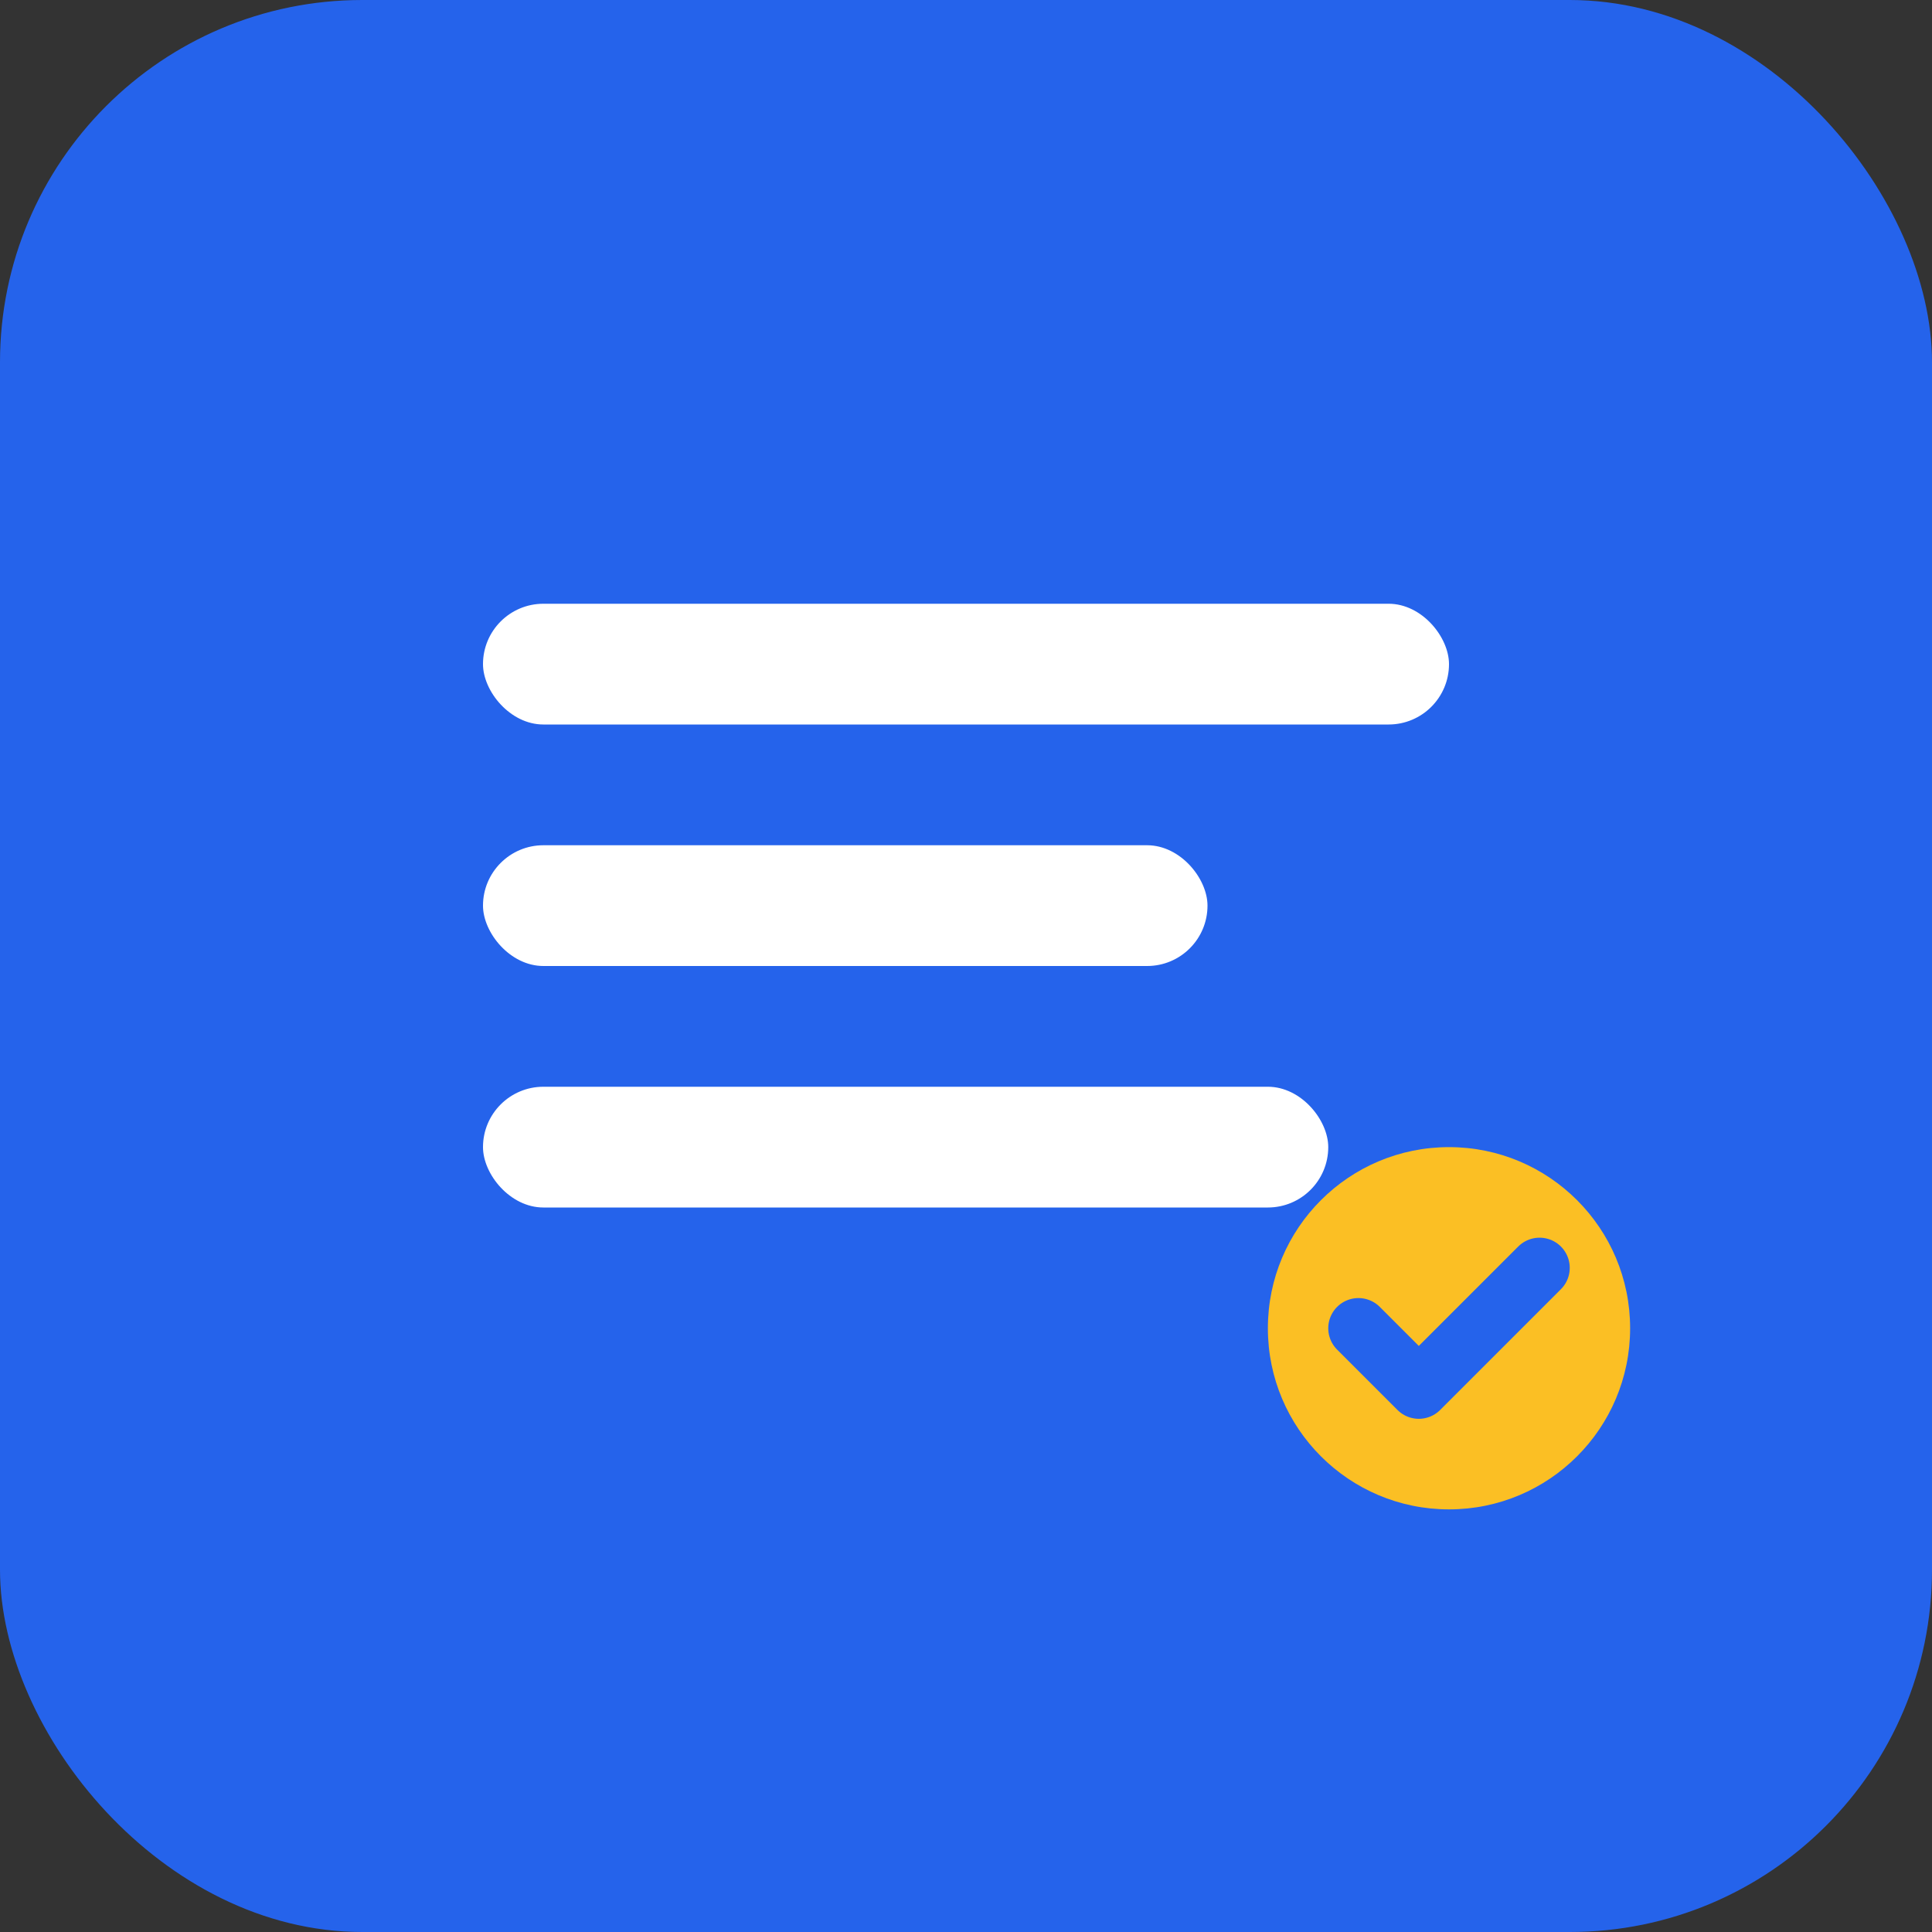 <svg width="64" height="64" viewBox="0 0 64 64" xmlns="http://www.w3.org/2000/svg">
  <rect x="0" y="0" width="64" height="64" fill="#333333" stroke="none"/>
  <rect width="64" height="64" rx="12" fill="#2563eb"/>
  <g fill="white">
    <rect x="16" y="20" width="32" height="4" rx="2"/>
    <rect x="16" y="28" width="24" height="4" rx="2"/>
    <rect x="16" y="36" width="28" height="4" rx="2"/>
    <circle cx="48" cy="44" r="6" fill="#fbbf24"/>
    <path d="M45 44 l2 2 l4 -4" stroke="#2563eb" stroke-width="2" fill="none" stroke-linecap="round" stroke-linejoin="round"/>
  </g>
</svg>
